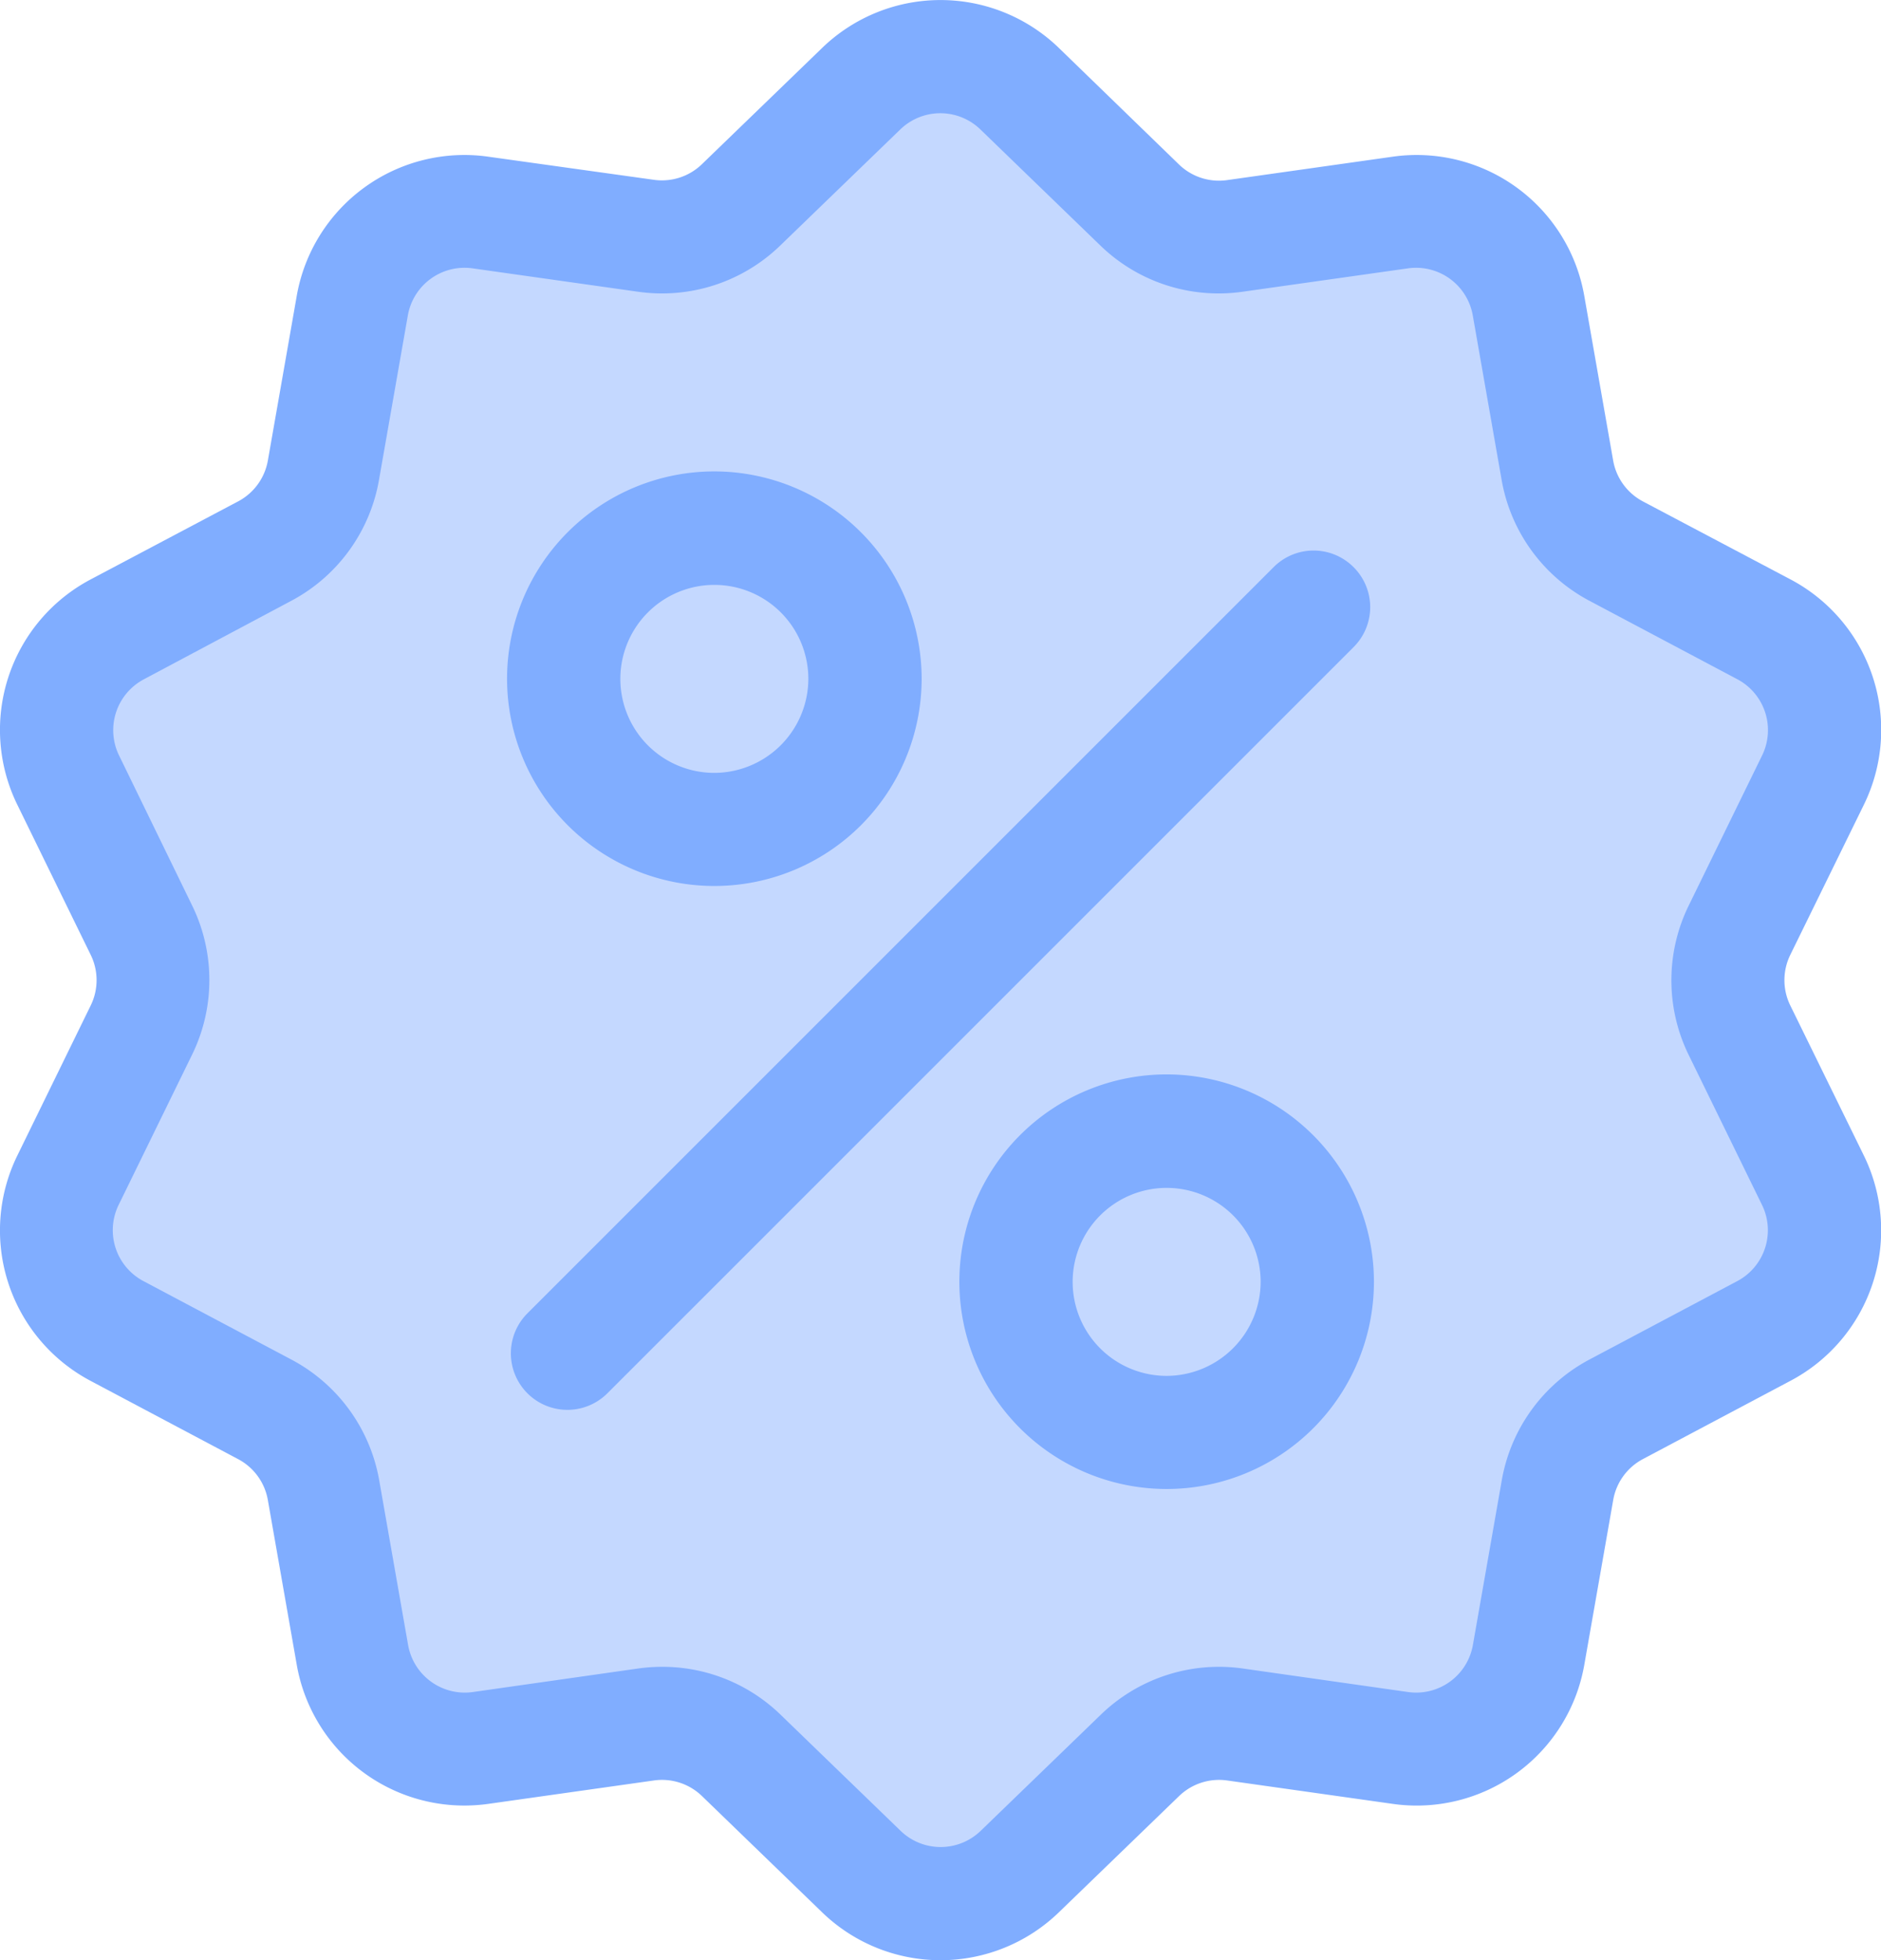 <svg xmlns="http://www.w3.org/2000/svg" width="30.018" height="31.284" viewBox="0 0 30.018 31.284">
  <g id="icon_sale" transform="translate(-2728.634 -632.361)">
    <path id="Path_2120" data-name="Path 2120" d="M2728.607,636.112l1.384-3.295.791-1.779,3.888-.264,1.845.264,1.779-2.306,1.713-.461,2.175,2.5s1.186.2,1.449.264,3.229,0,3.229,0a4.315,4.315,0,0,1,1.054.791,9.341,9.341,0,0,1,.857,1.977c.066.527-.132,1.384,0,1.581s1.318,1.384,1.318,1.384a4.7,4.7,0,0,1,1.318.659,8.95,8.95,0,0,1,1.12,1.054c.132.264-.132.593,0,1.318a7.973,7.973,0,0,1,0,1.779,4.851,4.851,0,0,1,0,1.384,14.155,14.155,0,0,0,0,2.372c0,.329.264.527.33.922a6.683,6.683,0,0,1,0,1.186s.329.2,0,.659a9.642,9.642,0,0,1-.857.988,2.38,2.38,0,0,1-.593.791c-.4.329-2.636,2.24-2.636,3.031a2.309,2.309,0,0,1-.527,1.779c-.4.329-.659.857-1.384.988a4.922,4.922,0,0,1-1.713,0c-.461-.066-.461.066-1.054,0s-.461,0-1.252.329a7.439,7.439,0,0,0-1.779.923c-.527.4-.329.461-1.054.527s-1.252-.066-1.713,0-.527.4-1.054-.264.659.2-.725-.857a11.465,11.465,0,0,0-1.845-1.252h-1.779c-.791,0,.264.2-1.186,0s-1.516.923-1.713-.4a4.427,4.427,0,0,0-.4-1.779c-.33-.791,0,0-.659-1.45s-.857-1.911-.857-1.911.4-.2-.461-.461-1.252-.264-1.647-.593-.725,0-.659-.659-.593.066,0-1.318.132-1.977.659-2.372.989.659.725-1.186a14.733,14.733,0,0,0-.725-3.163c-.132-.329-.066-.4,0-1.318s-.329-1.647.4-1.713a4.218,4.218,0,0,0,1.713-.659A.421.421,0,0,1,2728.607,636.112Z" transform="translate(4.446 4.722)" fill="#c4d8ff"/>
    <g id="discount_1_" data-name="discount (1)" transform="translate(2728.634 632.361)">
      <g id="Group_508" data-name="Group 508" transform="translate(0 0)">
        <g id="Group_507" data-name="Group 507">
          <path id="Path_2116" data-name="Path 2116" d="M38.93,16.045a.917.917,0,0,1,0-.81L40.1,12.848a2.716,2.716,0,0,0-1.172-3.606L36.578,8a.917.917,0,0,1-.476-.656l-.459-2.617A2.716,2.716,0,0,0,32.575,2.5l-2.631.372a.917.917,0,0,1-.771-.25L27.264.77a2.716,2.716,0,0,0-3.792,0l-1.91,1.847a.917.917,0,0,1-.771.25L18.161,2.5a2.716,2.716,0,0,0-3.068,2.229l-.459,2.617A.917.917,0,0,1,14.158,8L11.811,9.242a2.716,2.716,0,0,0-1.172,3.606l1.167,2.387a.917.917,0,0,1,0,.81l-1.167,2.387a2.716,2.716,0,0,0,1.172,3.606l2.347,1.245a.917.917,0,0,1,.476.656l.459,2.617a2.714,2.714,0,0,0,2.677,2.256,2.791,2.791,0,0,0,.391-.028l2.631-.372a.917.917,0,0,1,.771.25l1.909,1.847a2.716,2.716,0,0,0,3.792,0l1.91-1.847a.918.918,0,0,1,.771-.25l2.631.372a2.715,2.715,0,0,0,3.068-2.229l.459-2.617a.917.917,0,0,1,.476-.656l2.347-1.245A2.716,2.716,0,0,0,40.1,18.432Zm-.851,4.4L35.732,21.69a2.71,2.71,0,0,0-1.408,1.938l-.459,2.617A.919.919,0,0,1,32.827,27L30.2,26.626a2.709,2.709,0,0,0-2.278.74l-1.91,1.847a.919.919,0,0,1-1.283,0l-1.909-1.847a2.707,2.707,0,0,0-1.89-.768,2.769,2.769,0,0,0-.388.027L17.909,27a.919.919,0,0,1-1.038-.754l-.459-2.617A2.709,2.709,0,0,0,15,21.69l-2.347-1.245a.919.919,0,0,1-.4-1.22l1.167-2.387a2.71,2.71,0,0,0,0-2.4L12.26,12.056a.919.919,0,0,1,.4-1.22L15,9.59a2.71,2.71,0,0,0,1.408-1.938l.459-2.617a.919.919,0,0,1,1.038-.754l2.631.372a2.71,2.71,0,0,0,2.278-.74l1.91-1.847a.919.919,0,0,1,1.283,0l1.909,1.847a2.709,2.709,0,0,0,2.278.74l2.631-.372a.919.919,0,0,1,1.038.754l.459,2.617A2.709,2.709,0,0,0,35.732,9.59l2.347,1.245a.919.919,0,0,1,.4,1.22l-1.167,2.387a2.71,2.71,0,0,0,0,2.4l1.167,2.387A.919.919,0,0,1,38.079,20.445Z" transform="translate(-10.359 0.002)" fill="#80adff"/>
        </g>
      </g>
      <g id="Group_510" data-name="Group 510" transform="translate(8.153 8.786)">
        <g id="Group_509" data-name="Group 509">
          <path id="Path_2117" data-name="Path 2117" d="M157.239,144.056a.9.9,0,0,0-1.276,0l-11.908,11.908a.9.9,0,1,0,1.276,1.276l11.908-11.908A.9.9,0,0,0,157.239,144.056Z" transform="translate(-143.791 -143.791)" fill="#80adff"/>
        </g>
      </g>
      <g id="Group_512" data-name="Group 512" transform="translate(8.092 7.523)">
        <g id="Group_511" data-name="Group 511">
          <path id="Path_2118" data-name="Path 2118" d="M146.11,123.116a3.308,3.308,0,1,0,3.308,3.308A3.312,3.312,0,0,0,146.11,123.116Zm0,4.811a1.5,1.5,0,1,1,1.5-1.5A1.505,1.505,0,0,1,146.11,127.927Z" transform="translate(-142.802 -123.116)" fill="#80adff"/>
        </g>
      </g>
      <g id="Group_514" data-name="Group 514" transform="translate(15.31 17.146)">
        <g id="Group_513" data-name="Group 513">
          <path id="Path_2119" data-name="Path 2119" d="M264.23,280.61a3.308,3.308,0,1,0,3.308,3.308A3.312,3.312,0,0,0,264.23,280.61Zm0,4.811a1.5,1.5,0,1,1,1.5-1.5A1.505,1.505,0,0,1,264.23,285.421Z" transform="translate(-260.922 -280.61)" fill="#80adff"/>
        </g>
      </g>
    </g>
  </g>
</svg>
